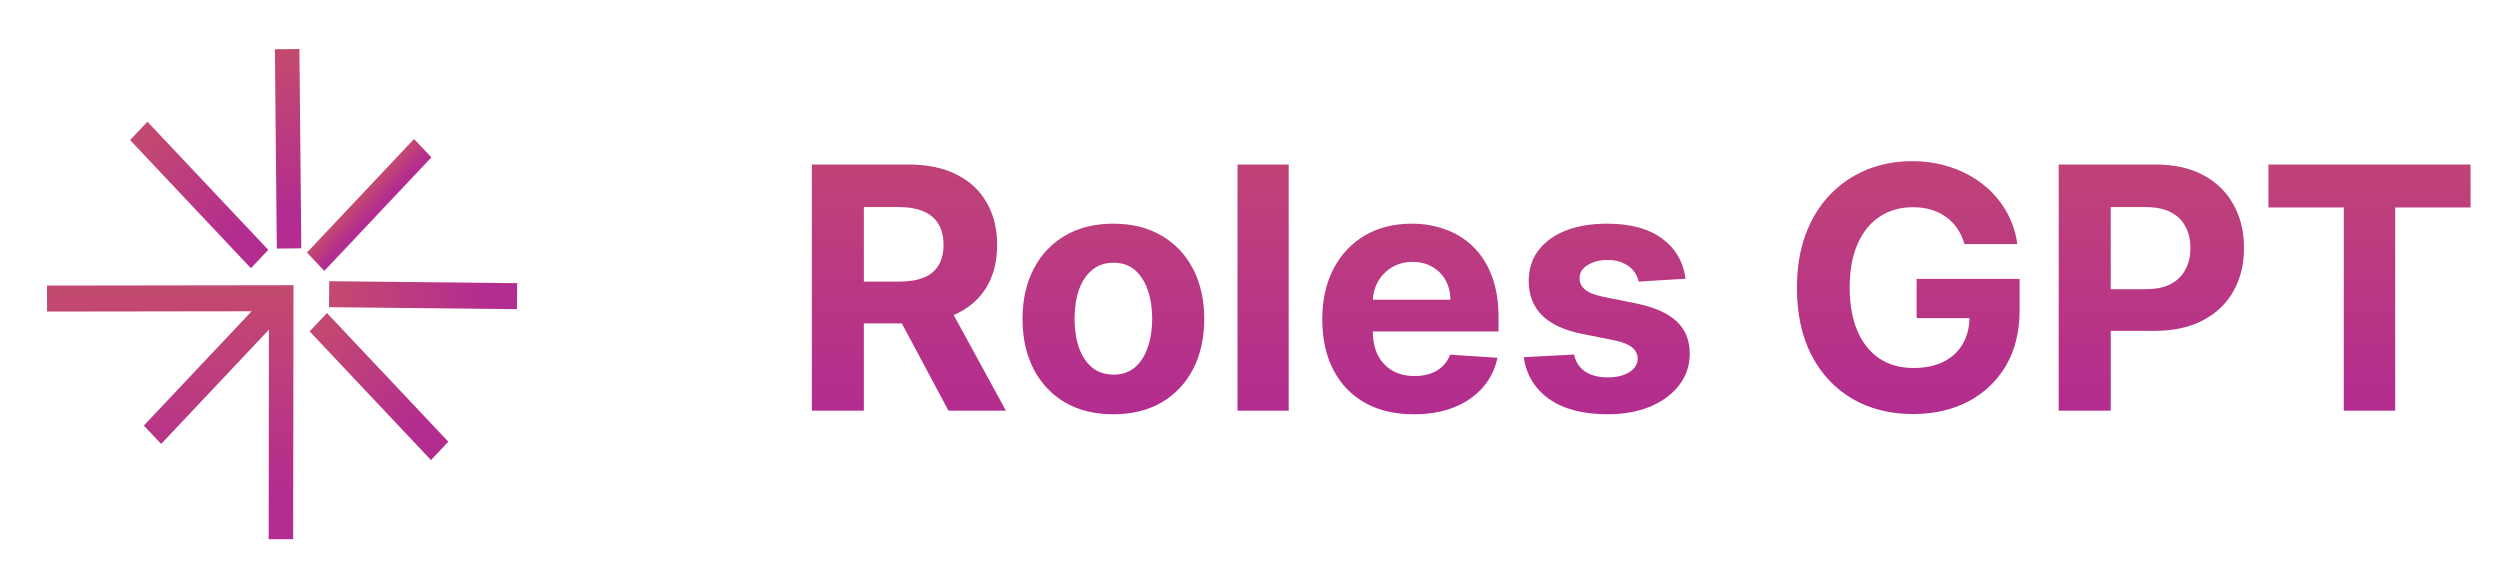 <svg width="136" height="32" viewBox="0 0 136 32" fill="none" xmlns="http://www.w3.org/2000/svg">
<path d="M44.164 22.34V8.951H49.446C50.457 8.951 51.32 9.132 52.035 9.494C52.754 9.851 53.301 10.359 53.675 11.017C54.055 11.671 54.244 12.44 54.244 13.325C54.244 14.214 54.052 14.979 53.669 15.62C53.285 16.256 52.73 16.744 52.002 17.084C51.278 17.424 50.402 17.594 49.374 17.594H45.837V15.319H48.916C49.457 15.319 49.906 15.245 50.263 15.097C50.62 14.948 50.886 14.726 51.06 14.43C51.239 14.133 51.328 13.765 51.328 13.325C51.328 12.88 51.239 12.505 51.06 12.2C50.886 11.895 50.618 11.664 50.256 11.508C49.899 11.346 49.448 11.266 48.903 11.266H46.994V22.34H44.164ZM51.394 16.247L54.721 22.34H51.597L48.341 16.247H51.394ZM60.567 22.536C59.552 22.536 58.674 22.32 57.933 21.889C57.196 21.453 56.628 20.847 56.227 20.071C55.826 19.291 55.625 18.387 55.625 17.358C55.625 16.321 55.826 15.415 56.227 14.639C56.628 13.859 57.196 13.253 57.933 12.822C58.674 12.386 59.552 12.168 60.567 12.168C61.583 12.168 62.459 12.386 63.195 12.822C63.936 13.253 64.507 13.859 64.908 14.639C65.309 15.415 65.51 16.321 65.51 17.358C65.51 18.387 65.309 19.291 64.908 20.071C64.507 20.847 63.936 21.453 63.195 21.889C62.459 22.32 61.583 22.536 60.567 22.536ZM60.581 20.379C61.042 20.379 61.428 20.248 61.738 19.986C62.047 19.721 62.28 19.359 62.437 18.901C62.598 18.444 62.679 17.923 62.679 17.339C62.679 16.755 62.598 16.234 62.437 15.776C62.28 15.319 62.047 14.957 61.738 14.691C61.428 14.425 61.042 14.292 60.581 14.292C60.114 14.292 59.722 14.425 59.404 14.691C59.09 14.957 58.852 15.319 58.691 15.776C58.534 16.234 58.456 16.755 58.456 17.339C58.456 17.923 58.534 18.444 58.691 18.901C58.852 19.359 59.09 19.721 59.404 19.986C59.722 20.248 60.114 20.379 60.581 20.379ZM70.105 8.951V22.34H67.32V8.951H70.105ZM76.912 22.536C75.879 22.536 74.99 22.327 74.245 21.908C73.504 21.486 72.933 20.889 72.532 20.117C72.131 19.341 71.931 18.424 71.931 17.365C71.931 16.332 72.131 15.425 72.532 14.645C72.933 13.865 73.498 13.257 74.225 12.822C74.958 12.386 75.816 12.168 76.801 12.168C77.464 12.168 78.08 12.275 78.651 12.488C79.227 12.697 79.728 13.013 80.155 13.436C80.586 13.859 80.922 14.39 81.162 15.031C81.401 15.667 81.521 16.413 81.521 17.267V18.032H73.042V16.306H78.9C78.9 15.905 78.812 15.55 78.638 15.24C78.464 14.931 78.222 14.689 77.913 14.515C77.608 14.336 77.252 14.247 76.847 14.247C76.424 14.247 76.049 14.345 75.723 14.541C75.4 14.733 75.147 14.992 74.964 15.319C74.781 15.641 74.688 16.001 74.683 16.397V18.038C74.683 18.535 74.775 18.964 74.958 19.326C75.145 19.688 75.409 19.967 75.749 20.163C76.089 20.359 76.492 20.457 76.958 20.457C77.267 20.457 77.551 20.413 77.808 20.326C78.065 20.239 78.285 20.108 78.468 19.934C78.651 19.76 78.791 19.546 78.887 19.294L81.462 19.463C81.332 20.082 81.064 20.623 80.658 21.085C80.257 21.542 79.739 21.9 79.102 22.157C78.47 22.41 77.74 22.536 76.912 22.536ZM91.693 15.162L89.144 15.319C89.1 15.101 89.006 14.905 88.863 14.73C88.719 14.552 88.529 14.41 88.294 14.306C88.063 14.197 87.786 14.142 87.464 14.142C87.032 14.142 86.668 14.234 86.372 14.417C86.076 14.595 85.927 14.835 85.927 15.136C85.927 15.375 86.023 15.578 86.215 15.744C86.407 15.909 86.736 16.042 87.202 16.142L89.019 16.509C89.996 16.709 90.724 17.032 91.203 17.476C91.682 17.921 91.922 18.505 91.922 19.228C91.922 19.886 91.728 20.464 91.34 20.96C90.957 21.457 90.429 21.845 89.758 22.124C89.091 22.399 88.322 22.536 87.451 22.536C86.121 22.536 85.062 22.259 84.273 21.706C83.489 21.148 83.029 20.39 82.894 19.431L85.633 19.287C85.716 19.692 85.916 20.002 86.235 20.215C86.553 20.424 86.96 20.529 87.457 20.529C87.945 20.529 88.337 20.435 88.634 20.248C88.934 20.056 89.087 19.81 89.091 19.509C89.087 19.256 88.98 19.049 88.771 18.888C88.562 18.723 88.239 18.596 87.803 18.509L86.065 18.163C85.084 17.966 84.354 17.626 83.875 17.143C83.4 16.659 83.162 16.042 83.162 15.293C83.162 14.648 83.336 14.092 83.685 13.626C84.038 13.159 84.533 12.8 85.169 12.547C85.81 12.294 86.559 12.168 87.418 12.168C88.686 12.168 89.684 12.436 90.412 12.972C91.144 13.508 91.571 14.238 91.693 15.162ZM106.866 13.279C106.775 12.961 106.646 12.68 106.481 12.436C106.315 12.187 106.112 11.978 105.873 11.808C105.637 11.634 105.367 11.501 105.062 11.409C104.761 11.318 104.428 11.272 104.062 11.272C103.378 11.272 102.776 11.442 102.258 11.782C101.743 12.122 101.342 12.617 101.055 13.266C100.767 13.911 100.623 14.7 100.623 15.633C100.623 16.565 100.765 17.358 101.048 18.012C101.331 18.666 101.732 19.165 102.251 19.509C102.77 19.849 103.382 20.019 104.088 20.019C104.729 20.019 105.276 19.906 105.729 19.679C106.186 19.448 106.535 19.123 106.775 18.705C107.019 18.287 107.141 17.792 107.141 17.221L107.716 17.306H104.264V15.175H109.867V16.862C109.867 18.038 109.619 19.049 109.122 19.895C108.625 20.736 107.941 21.385 107.069 21.843C106.197 22.296 105.199 22.523 104.075 22.523C102.82 22.523 101.717 22.246 100.767 21.693C99.817 21.135 99.076 20.344 98.544 19.32C98.017 18.291 97.753 17.071 97.753 15.659C97.753 14.573 97.91 13.606 98.224 12.756C98.542 11.902 98.987 11.178 99.558 10.586C100.129 9.993 100.793 9.542 101.551 9.233C102.31 8.923 103.131 8.768 104.016 8.768C104.774 8.768 105.48 8.88 106.134 9.102C106.788 9.32 107.368 9.629 107.873 10.03C108.383 10.431 108.799 10.908 109.122 11.462C109.444 12.011 109.651 12.617 109.743 13.279H106.866ZM111.993 22.34V8.951H117.275C118.291 8.951 119.156 9.145 119.871 9.533C120.585 9.917 121.13 10.451 121.505 11.135C121.884 11.815 122.074 12.599 122.074 13.488C122.074 14.377 121.882 15.162 121.498 15.842C121.115 16.522 120.559 17.051 119.831 17.43C119.108 17.809 118.232 17.999 117.203 17.999H113.837V15.731H116.746C117.291 15.731 117.74 15.637 118.093 15.45C118.45 15.258 118.716 14.994 118.89 14.659C119.069 14.319 119.158 13.928 119.158 13.488C119.158 13.044 119.069 12.656 118.89 12.325C118.716 11.989 118.45 11.73 118.093 11.547C117.735 11.359 117.282 11.266 116.733 11.266H114.824V22.34H111.993ZM123.402 11.285V8.951H134.398V11.285H130.299V22.34H127.501V11.285H123.402Z" fill="url(#paint0_linear_1445_15465)"/>
<path d="M2.557 15.535L2.559 16.949L13.688 16.933L7.824 23.151L8.767 24.151L14.63 17.934L14.615 29.331L15.948 29.334L15.967 15.516L2.557 15.535Z" fill="url(#paint1_linear_1445_15465)"/>
<path d="M22.524 7.561L16.699 13.738L17.642 14.738L23.467 8.561L22.524 7.561Z" fill="url(#paint2_linear_1445_15465)"/>
<path d="M17.786 17.028L16.844 18.027L23.446 25.029L24.388 24.029L17.786 17.028Z" fill="url(#paint3_linear_1445_15465)"/>
<path d="M8.021 6.622L7.078 7.621L13.651 14.592L14.594 13.592L8.021 6.622Z" fill="url(#paint4_linear_1445_15465)"/>
<path d="M16.288 2.666L14.955 2.68L15.058 13.523L16.391 13.509L16.288 2.666Z" fill="url(#paint5_linear_1445_15465)"/>
<path d="M17.91 15.297L17.896 16.711L28.122 16.819L28.135 15.405L17.91 15.297Z" fill="url(#paint6_linear_1445_15465)"/>
<defs>
<linearGradient id="paint0_linear_1445_15465" x1="73.099" y1="-35.548" x2="73.117" y2="22.497" gradientUnits="userSpaceOnUse">
<stop stop-color="#E78E24"/>
<stop offset="1" stop-color="#B32C90"/>
</linearGradient>
<linearGradient id="paint1_linear_1445_15465" x1="6.897" y1="-9.538" x2="6.946" y2="26.92" gradientUnits="userSpaceOnUse">
<stop stop-color="#E78E24"/>
<stop offset="1" stop-color="#B32C90"/>
</linearGradient>
<linearGradient id="paint2_linear_1445_15465" x1="16.876" y1="9.927" x2="19.509" y2="12.409" gradientUnits="userSpaceOnUse">
<stop stop-color="#E78E24"/>
<stop offset="1" stop-color="#B32C90"/>
</linearGradient>
<linearGradient id="paint3_linear_1445_15465" x1="5.179" y1="5.01" x2="23.765" y2="22.221" gradientUnits="userSpaceOnUse">
<stop stop-color="#E78E24"/>
<stop offset="1" stop-color="#B32C90"/>
</linearGradient>
<linearGradient id="paint4_linear_1445_15465" x1="-4.534" y1="-5.341" x2="13.97" y2="11.796" gradientUnits="userSpaceOnUse">
<stop stop-color="#E78E24"/>
<stop offset="1" stop-color="#B32C90"/>
</linearGradient>
<linearGradient id="paint5_linear_1445_15465" x1="15.199" y1="-16.985" x2="15.798" y2="11.618" gradientUnits="userSpaceOnUse">
<stop stop-color="#E78E24"/>
<stop offset="1" stop-color="#B32C90"/>
</linearGradient>
<linearGradient id="paint6_linear_1445_15465" x1="-0.638" y1="16.058" x2="26.34" y2="16.058" gradientUnits="userSpaceOnUse">
<stop stop-color="#E78E24"/>
<stop offset="1" stop-color="#B32C90"/>
</linearGradient>
</defs>
</svg>
